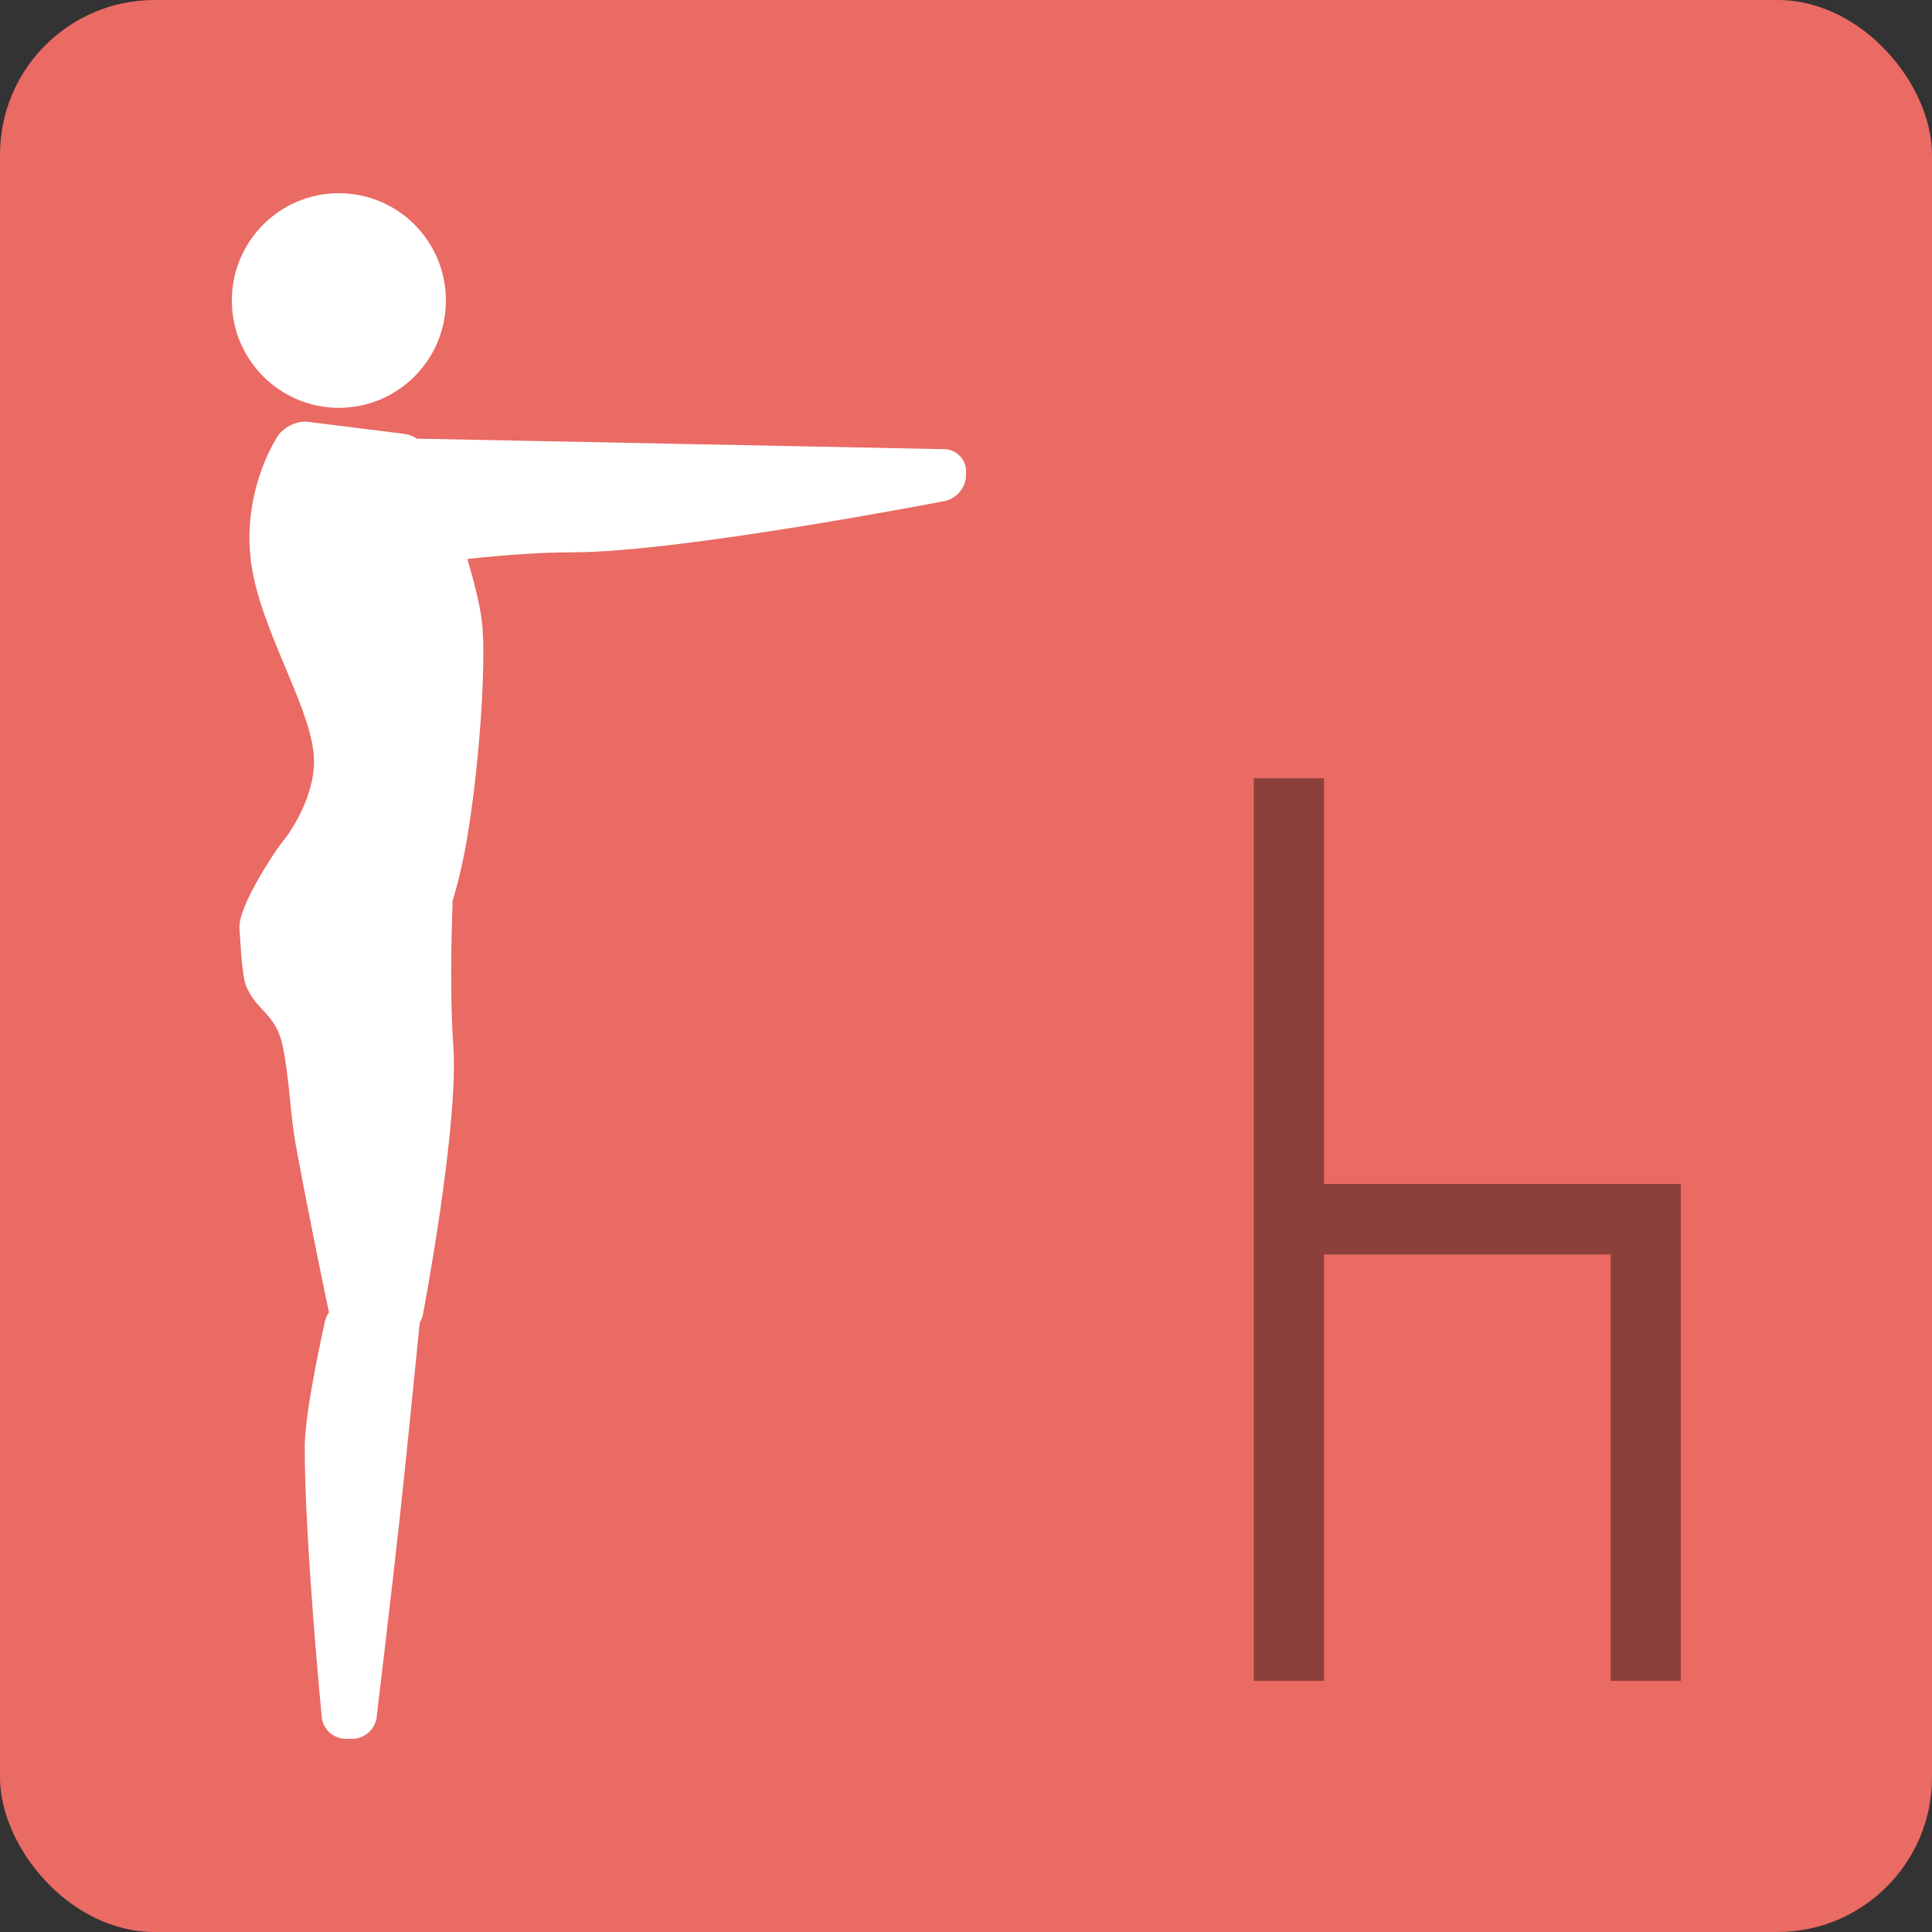 <?xml version="1.0" encoding="UTF-8" standalone="no"?>
<svg width="100px" height="100px" viewBox="0 0 100 100" version="1.1" xmlns="http://www.w3.org/2000/svg" xmlns:xlink="http://www.w3.org/1999/xlink">
    <rect x="0" y="0" width="100" height="100" fill="#333333" stroke="none"/>
    <!-- Generator: Sketch 3.6.1 (26313) - http://www.bohemiancoding.com/sketch -->
    <title>Group 3</title>
    <desc>Created with Sketch.</desc>
    <defs></defs>
    <g id="Page-1" stroke="none" stroke-width="1" fill="none" fill-rule="evenodd">
        <g id="Artboard-10" transform="translate(-229, -63)">
            <g id="Group" transform="translate(229, 63)">
                <g id="Group-3">
                    <rect id="Rectangle-114-Copy-6" fill="#EA6A64" x="0" y="0" width="100" height="100" rx="8"></rect>
                    <path d="M17.029,67.921 C16.884,67.245 16.094,63.521 15.318,59.31 C15.002,57.594 14.988,55.807 14.621,54.095 C14.269,52.459 13.283,52.345 12.739,51.032 C12.507,50.472 12.434,48.536 12.396,48.063 C12.303,46.893 14.328,43.968 14.328,43.968 C14.364,43.914 14.405,43.862 14.449,43.813 C14.473,43.772 14.499,43.731 14.529,43.691 C14.529,43.691 14.557,43.644 14.676,43.499 C15.176,42.89 16.253,41.14 16.253,39.424 C16.253,36.947 13.846,33.303 13.115,29.807 C12.274,25.781 14.31,22.681 14.31,22.681 C14.602,22.138 15.331,21.759 15.944,21.835 L20.91,22.454 C21.135,22.482 21.367,22.573 21.582,22.704 L48.883,23.249 C49.5,23.261 50,23.768 50,24.383 L50,24.612 C50,25.226 49.501,25.819 48.901,25.932 C48.901,25.932 35.228,28.588 29.621,28.588 C27.976,28.588 26.052,28.733 24.193,28.931 C24.539,30.111 24.829,31.267 24.939,32.13 C25.22,34.336 24.724,40.95 23.947,44.595 C23.764,45.456 23.583,46.128 23.417,46.65 C23.424,46.709 23.426,46.768 23.424,46.826 C23.424,46.826 23.243,51.146 23.462,54.095 C23.766,58.208 21.892,68.033 21.892,68.033 C21.864,68.185 21.806,68.33 21.724,68.462 C21.66,69.112 21.026,75.502 20.682,78.651 C20.3,82.156 19.493,88.899 19.493,88.899 C19.421,89.507 18.86,90 18.243,90 L17.878,90 C17.26,90 16.712,89.498 16.655,88.891 C16.655,88.891 15.772,79.83 15.772,74.882 C15.772,73.009 16.821,68.388 16.821,68.388 C16.857,68.221 16.93,68.063 17.029,67.921 Z M17.54,21.109 C20.6,21.109 23.08,18.622 23.08,15.555 C23.08,12.487 20.6,10 17.54,10 C14.48,10 12,12.487 12,15.555 C12,18.622 14.48,21.109 17.54,21.109 Z" id="Oval-101" fill="#FFFFFF"></path>
                    <path d="M83.366,61.283 L64.895,61.283 L64.895,63.261 L64.895,87 L68.529,87 L68.529,64.935 L83.366,64.935 L83.366,87 L87,87 L87,40.283 L83.366,40.283 L83.366,61.283 Z" id="Rectangle-85" fill-opacity="0.4" fill="#000000" transform="translate(75.948, 63.641) scale(-1, 1) translate(-75.948, -63.641) "></path>
                </g>
            </g>
        </g>
    </g>
</svg>